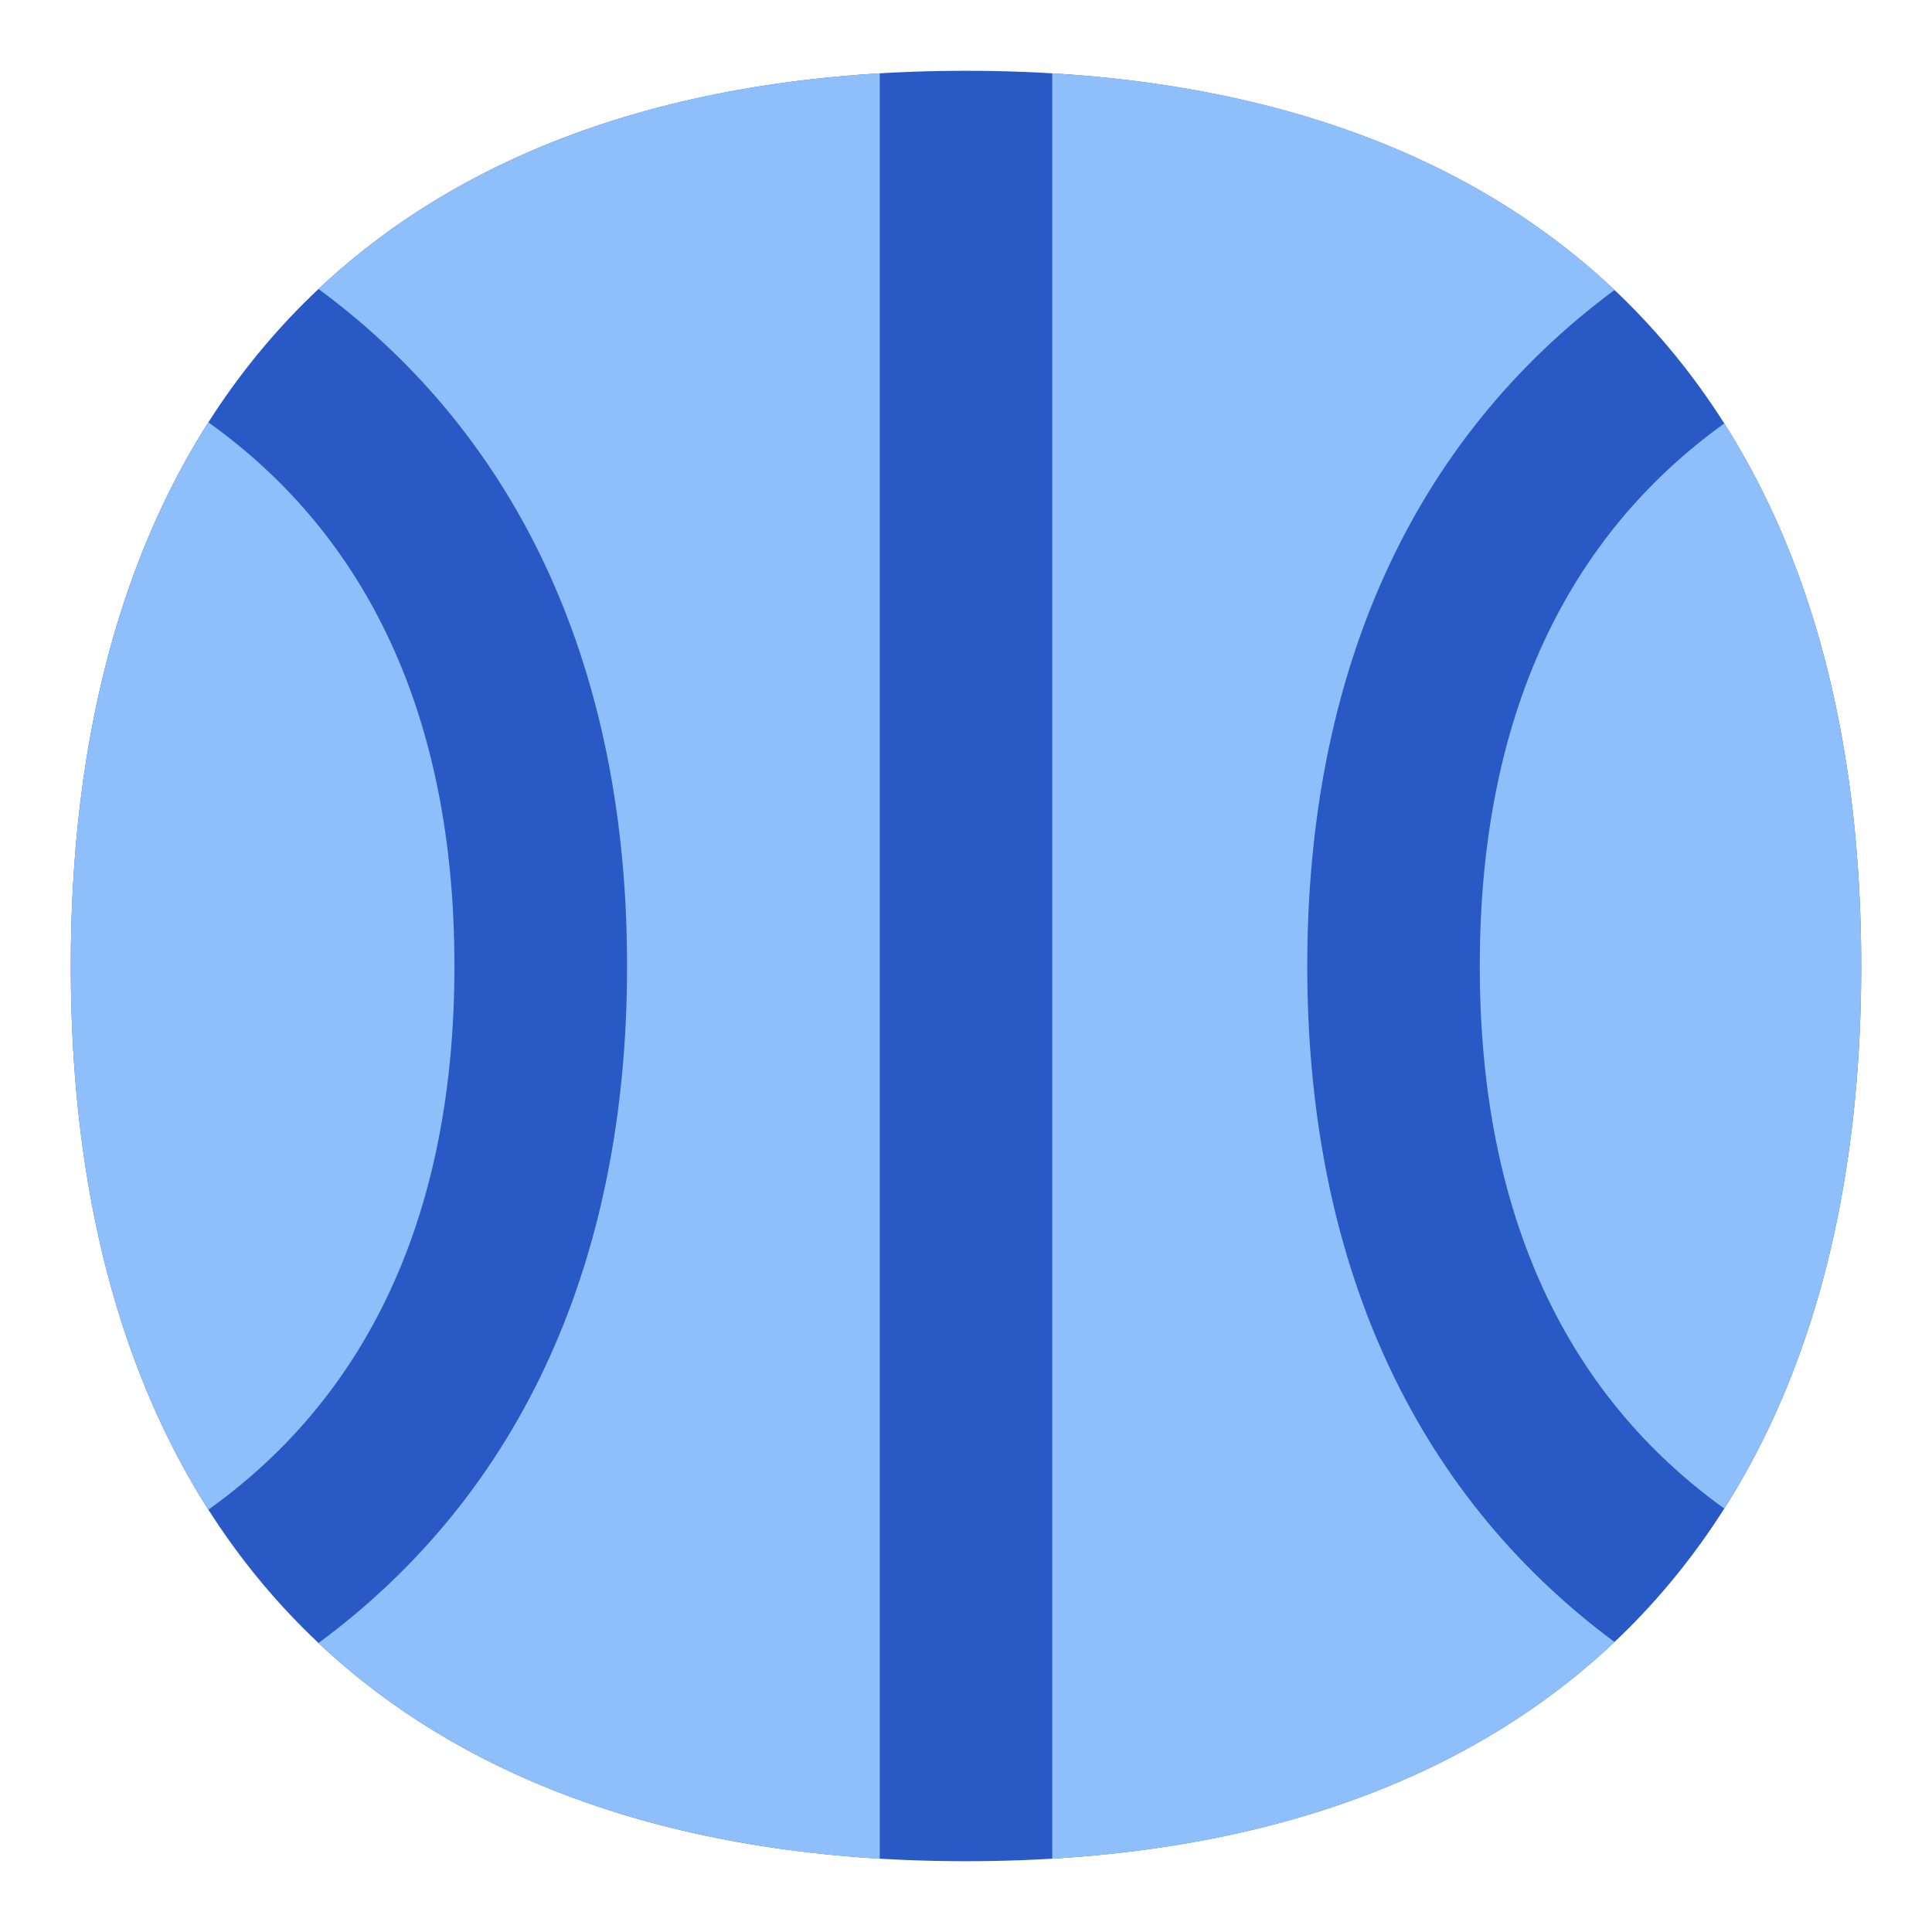 <svg xmlns="http://www.w3.org/2000/svg" fill="none" viewBox="0 0 14 14" id="Ball--Streamline-Flex">
  <desc>
    Ball Streamline Icon: https://streamlinehq.com
  </desc>
  <g id="ball--sports-ball-sport-basketball-shopping-catergories">
    <path id="Vector" fill="#2859c5" d="M7 13.487c4.152 0 6.487 -2.336 6.487 -6.487 0 -4.152 -2.336 -6.487 -6.487 -6.487C2.848 0.513 0.513 2.848 0.513 7c0 4.152 2.335 6.487 6.487 6.487Z" stroke-width="1"></path>
    <path id="Subtract" fill="#8fbffa" fill-rule="evenodd" d="M6.375 0.531C4.66 0.634 3.291 1.169 2.308 2.094c1.483 1.094 2.236 2.791 2.236 4.906 0 2.115 -0.753 3.811 -2.236 4.906 0.983 0.925 2.353 1.46 4.067 1.563l0 -12.938ZM0.513 7c0 -1.589 0.342 -2.912 0.997 -3.94l0.012 0.009c1.131 0.814 1.771 2.11 1.771 3.931 0 1.821 -0.64 3.117 -1.771 3.931l-0.012 0.009C0.855 9.912 0.513 8.589 0.513 7ZM12.495 10.932c0.652 -1.027 0.992 -2.347 0.992 -3.932 0 -1.585 -0.34 -2.905 -0.992 -3.932 -0 0 -0.001 0.001 -0.001 0.001 -1.131 0.814 -1.771 2.11 -1.771 3.931 0 1.821 0.64 3.117 1.771 3.931 0 0 0.001 0.001 0.001 0.001Zm-0.795 0.967c-0.984 0.929 -2.356 1.467 -4.075 1.57l0 -12.938c1.719 0.103 3.091 0.641 4.075 1.57 -1.477 1.094 -2.227 2.788 -2.227 4.899 0 2.111 0.75 3.804 2.227 4.899Z" clip-rule="evenodd" stroke-width="1"></path>
  </g>
</svg>